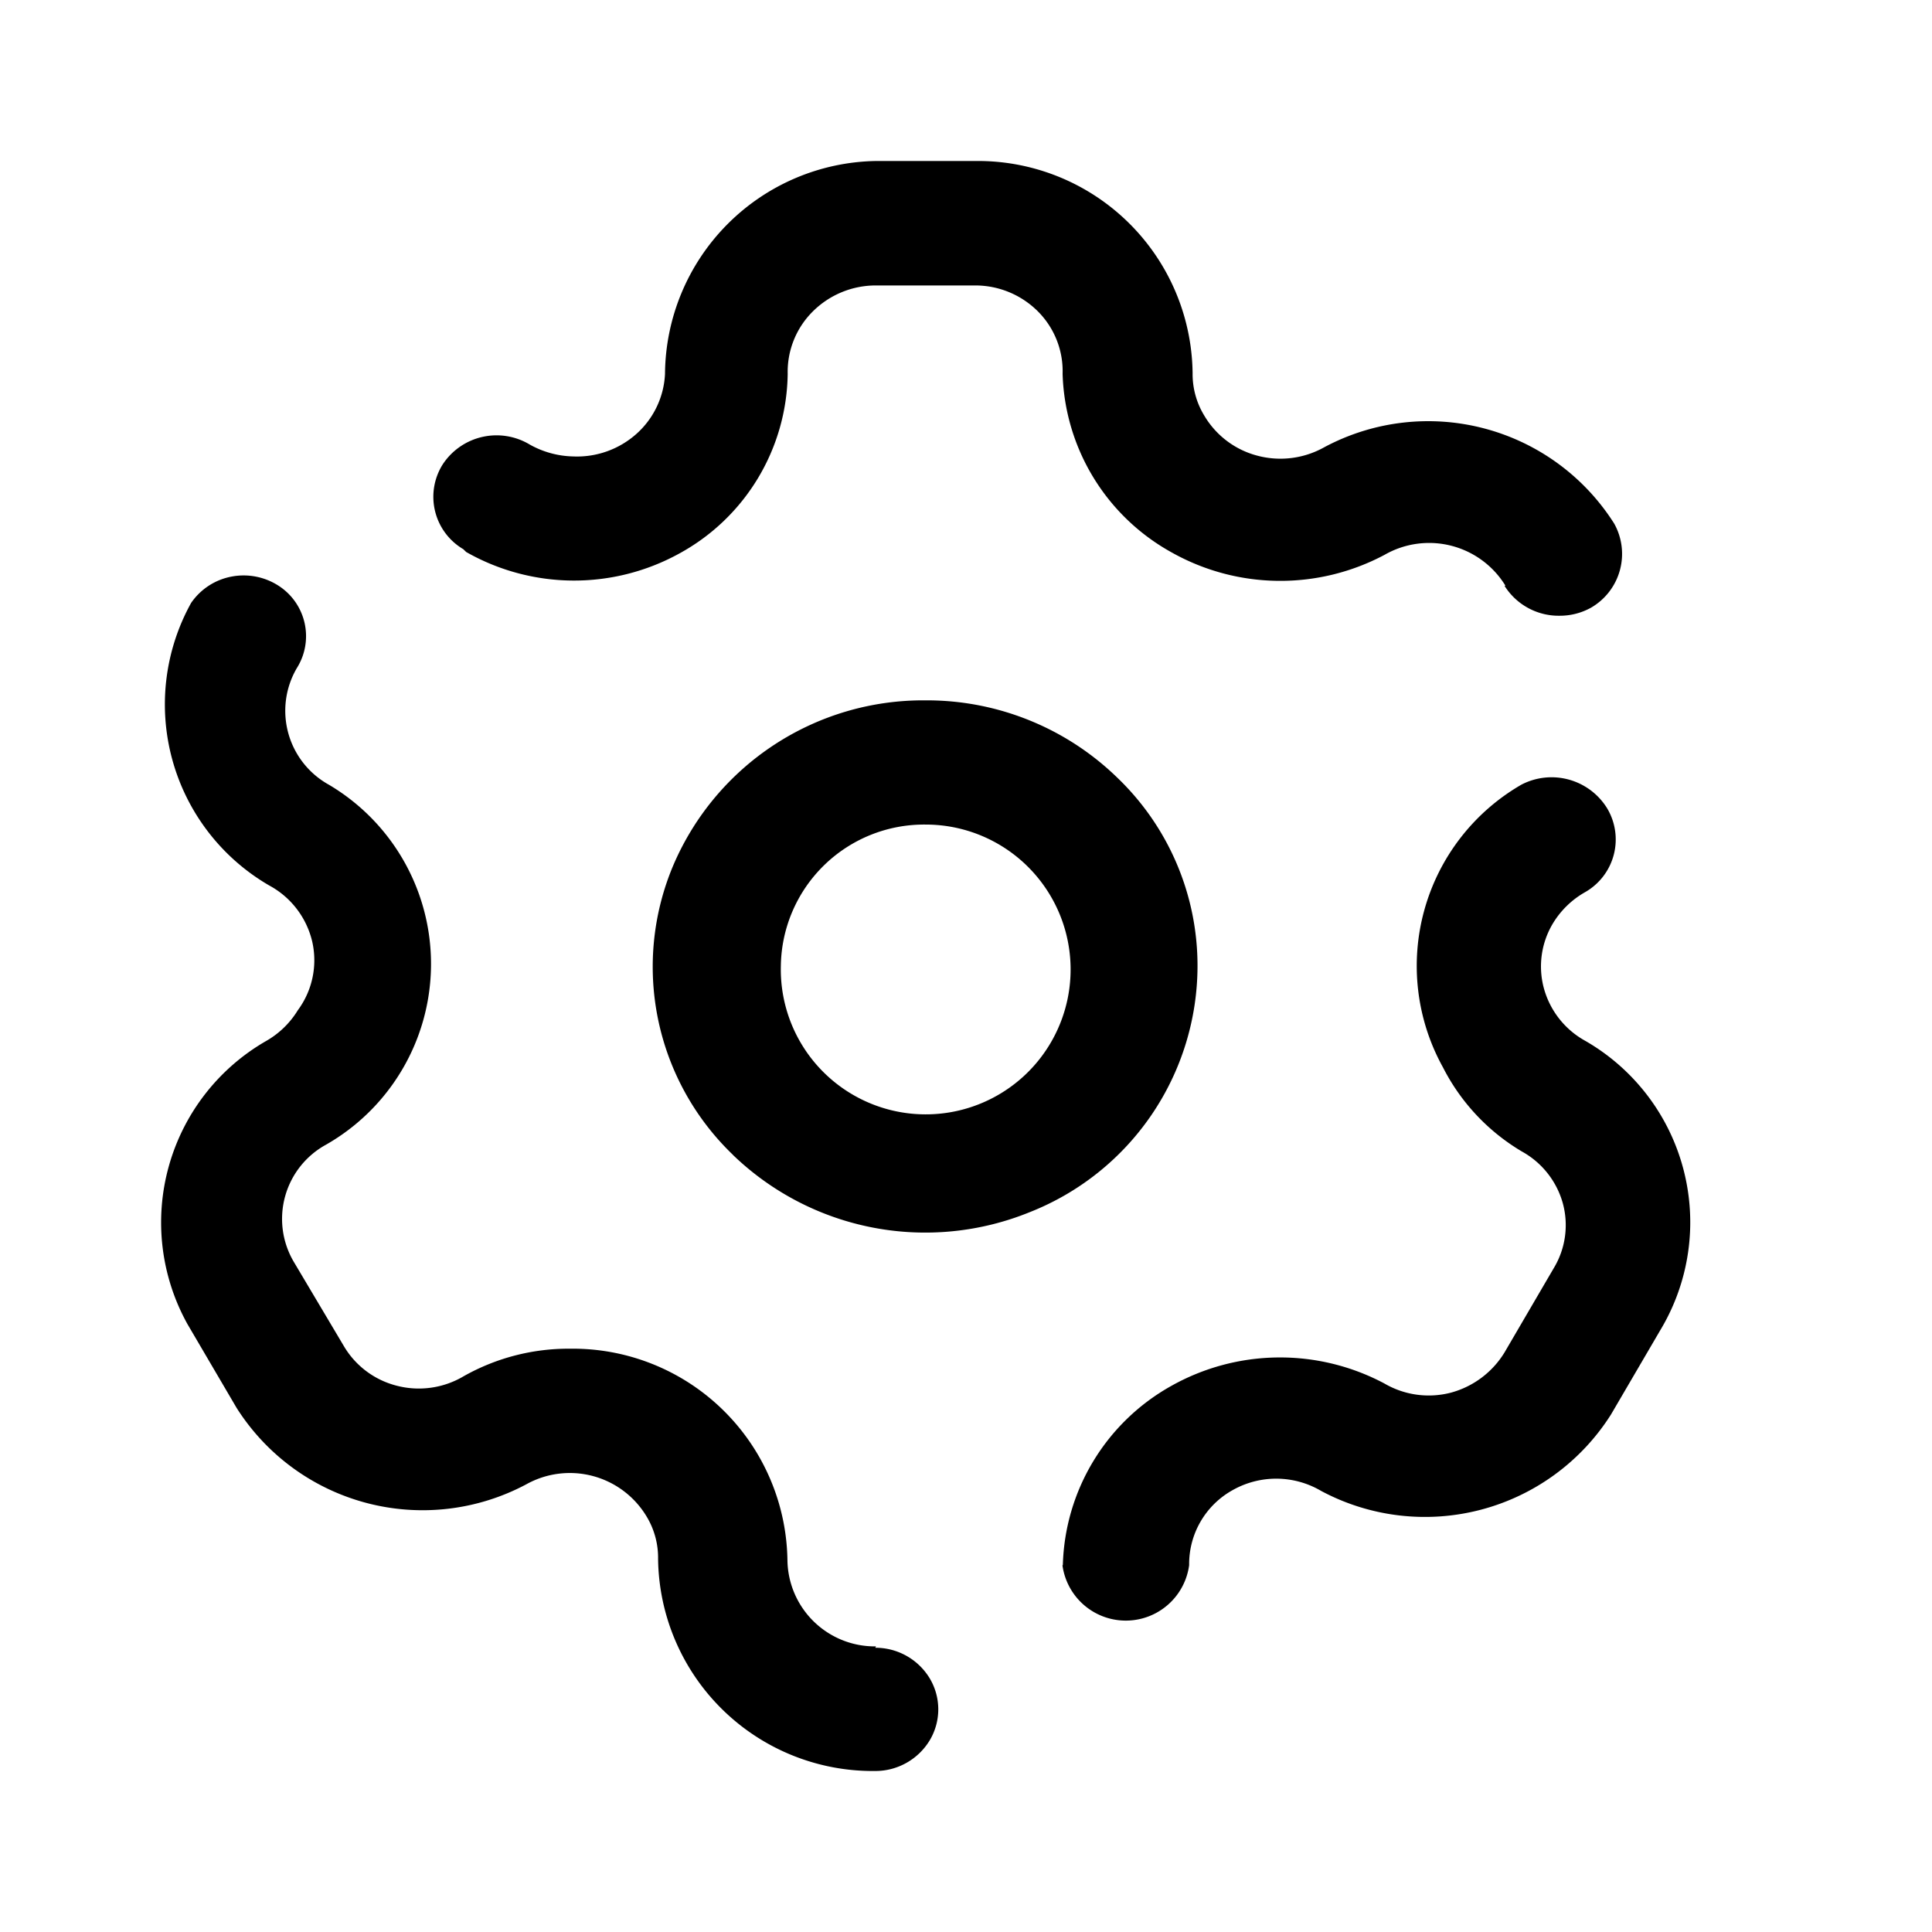 <svg id="icons_Setting" data-name="icons/Setting" xmlns="http://www.w3.org/2000/svg" width="24" height="24" viewBox="0 0 24 24">
  <g id="Setting">
    <path id="Shape" d="M0,0H24V24H0Z" fill="none"/>
    <path id="Setting-2" data-name="Setting" d="M6.175,17.365a.991.991,0,0,0-.143-.527,1.112,1.112,0,0,0-1.493-.4,2.736,2.736,0,0,1-3.6-.949L.329,14.449A2.6,2.6,0,0,1,1.3,10.935a1.1,1.1,0,0,0,.4-.386,1.043,1.043,0,0,0,.179-.85A1.07,1.07,0,0,0,1.345,9,2.6,2.6,0,0,1,.374,5.49a.785.785,0,0,1,.5-.327.8.8,0,0,1,.589.115A.745.745,0,0,1,1.687,6.3a1.05,1.05,0,0,0,.4,1.449,2.586,2.586,0,0,1-.036,4.47,1.051,1.051,0,0,0-.405,1.45l.621,1.045a1.067,1.067,0,0,0,.662.5,1.091,1.091,0,0,0,.831-.118,2.648,2.648,0,0,1,1.322-.342,2.667,2.667,0,0,1,2.7,2.635,1.086,1.086,0,0,0,1.1,1.063l-.009.017a.787.787,0,0,1,.678.383.75.75,0,0,1,0,.764A.789.789,0,0,1,8.874,20,2.668,2.668,0,0,1,6.175,17.365Zm5.028.079a2.628,2.628,0,0,1,1.346-2.227,2.758,2.758,0,0,1,2.648-.031,1.093,1.093,0,0,0,.827.114,1.124,1.124,0,0,0,.666-.5l.611-1.046a1.033,1.033,0,0,0,.113-.806,1.059,1.059,0,0,0-.509-.644,2.571,2.571,0,0,1-.98-1.045A2.6,2.6,0,0,1,16.9,7.747a.811.811,0,0,1,1.062.29.754.754,0,0,1-.27,1.045,1.1,1.1,0,0,0-.4.387,1.038,1.038,0,0,0-.113.809,1.066,1.066,0,0,0,.509.649,2.6,2.6,0,0,1,.935,3.6l-.611,1.045a2.735,2.735,0,0,1-3.6.949,1.1,1.1,0,0,0-1.1-.01,1.05,1.05,0,0,0-.54.932.794.794,0,0,1-1.574,0Zm-4.1-5.1a3.237,3.237,0,0,1-.737-3.6A3.375,3.375,0,0,1,9.494,6.7H9.5a3.392,3.392,0,0,1,2.38.961A3.235,3.235,0,0,1,12.876,10a3.291,3.291,0,0,1-2.082,3.057,3.442,3.442,0,0,1-3.689-.71ZM7.7,10a1.8,1.8,0,1,0,1.8-1.757A1.78,1.78,0,0,0,7.7,10Zm9-4.726A1.112,1.112,0,0,0,15.2,4.892a2.754,2.754,0,0,1-2.644-.029A2.624,2.624,0,0,1,11.2,2.644a1.05,1.05,0,0,0-.306-.775,1.1,1.1,0,0,0-.782-.323H8.883a1.108,1.108,0,0,0-.786.323,1.056,1.056,0,0,0-.312.775,2.581,2.581,0,0,1-1.343,2.23,2.709,2.709,0,0,1-2.651-.017l-.036-.035A.755.755,0,0,1,3.5,3.768a.8.8,0,0,1,1.08-.246,1.151,1.151,0,0,0,.539.148,1.109,1.109,0,0,0,.789-.282,1.064,1.064,0,0,0,.353-.745A2.665,2.665,0,0,1,8.883,0h1.232a2.667,2.667,0,0,1,2.7,2.635.989.989,0,0,0,.144.526,1.084,1.084,0,0,0,.662.5,1.114,1.114,0,0,0,.831-.106,2.735,2.735,0,0,1,3.6.949.772.772,0,0,1-.288,1.045.8.8,0,0,1-.392.1A.794.794,0,0,1,16.691,5.279Z" transform="translate(2 2)"/>
  </g>
</svg>
